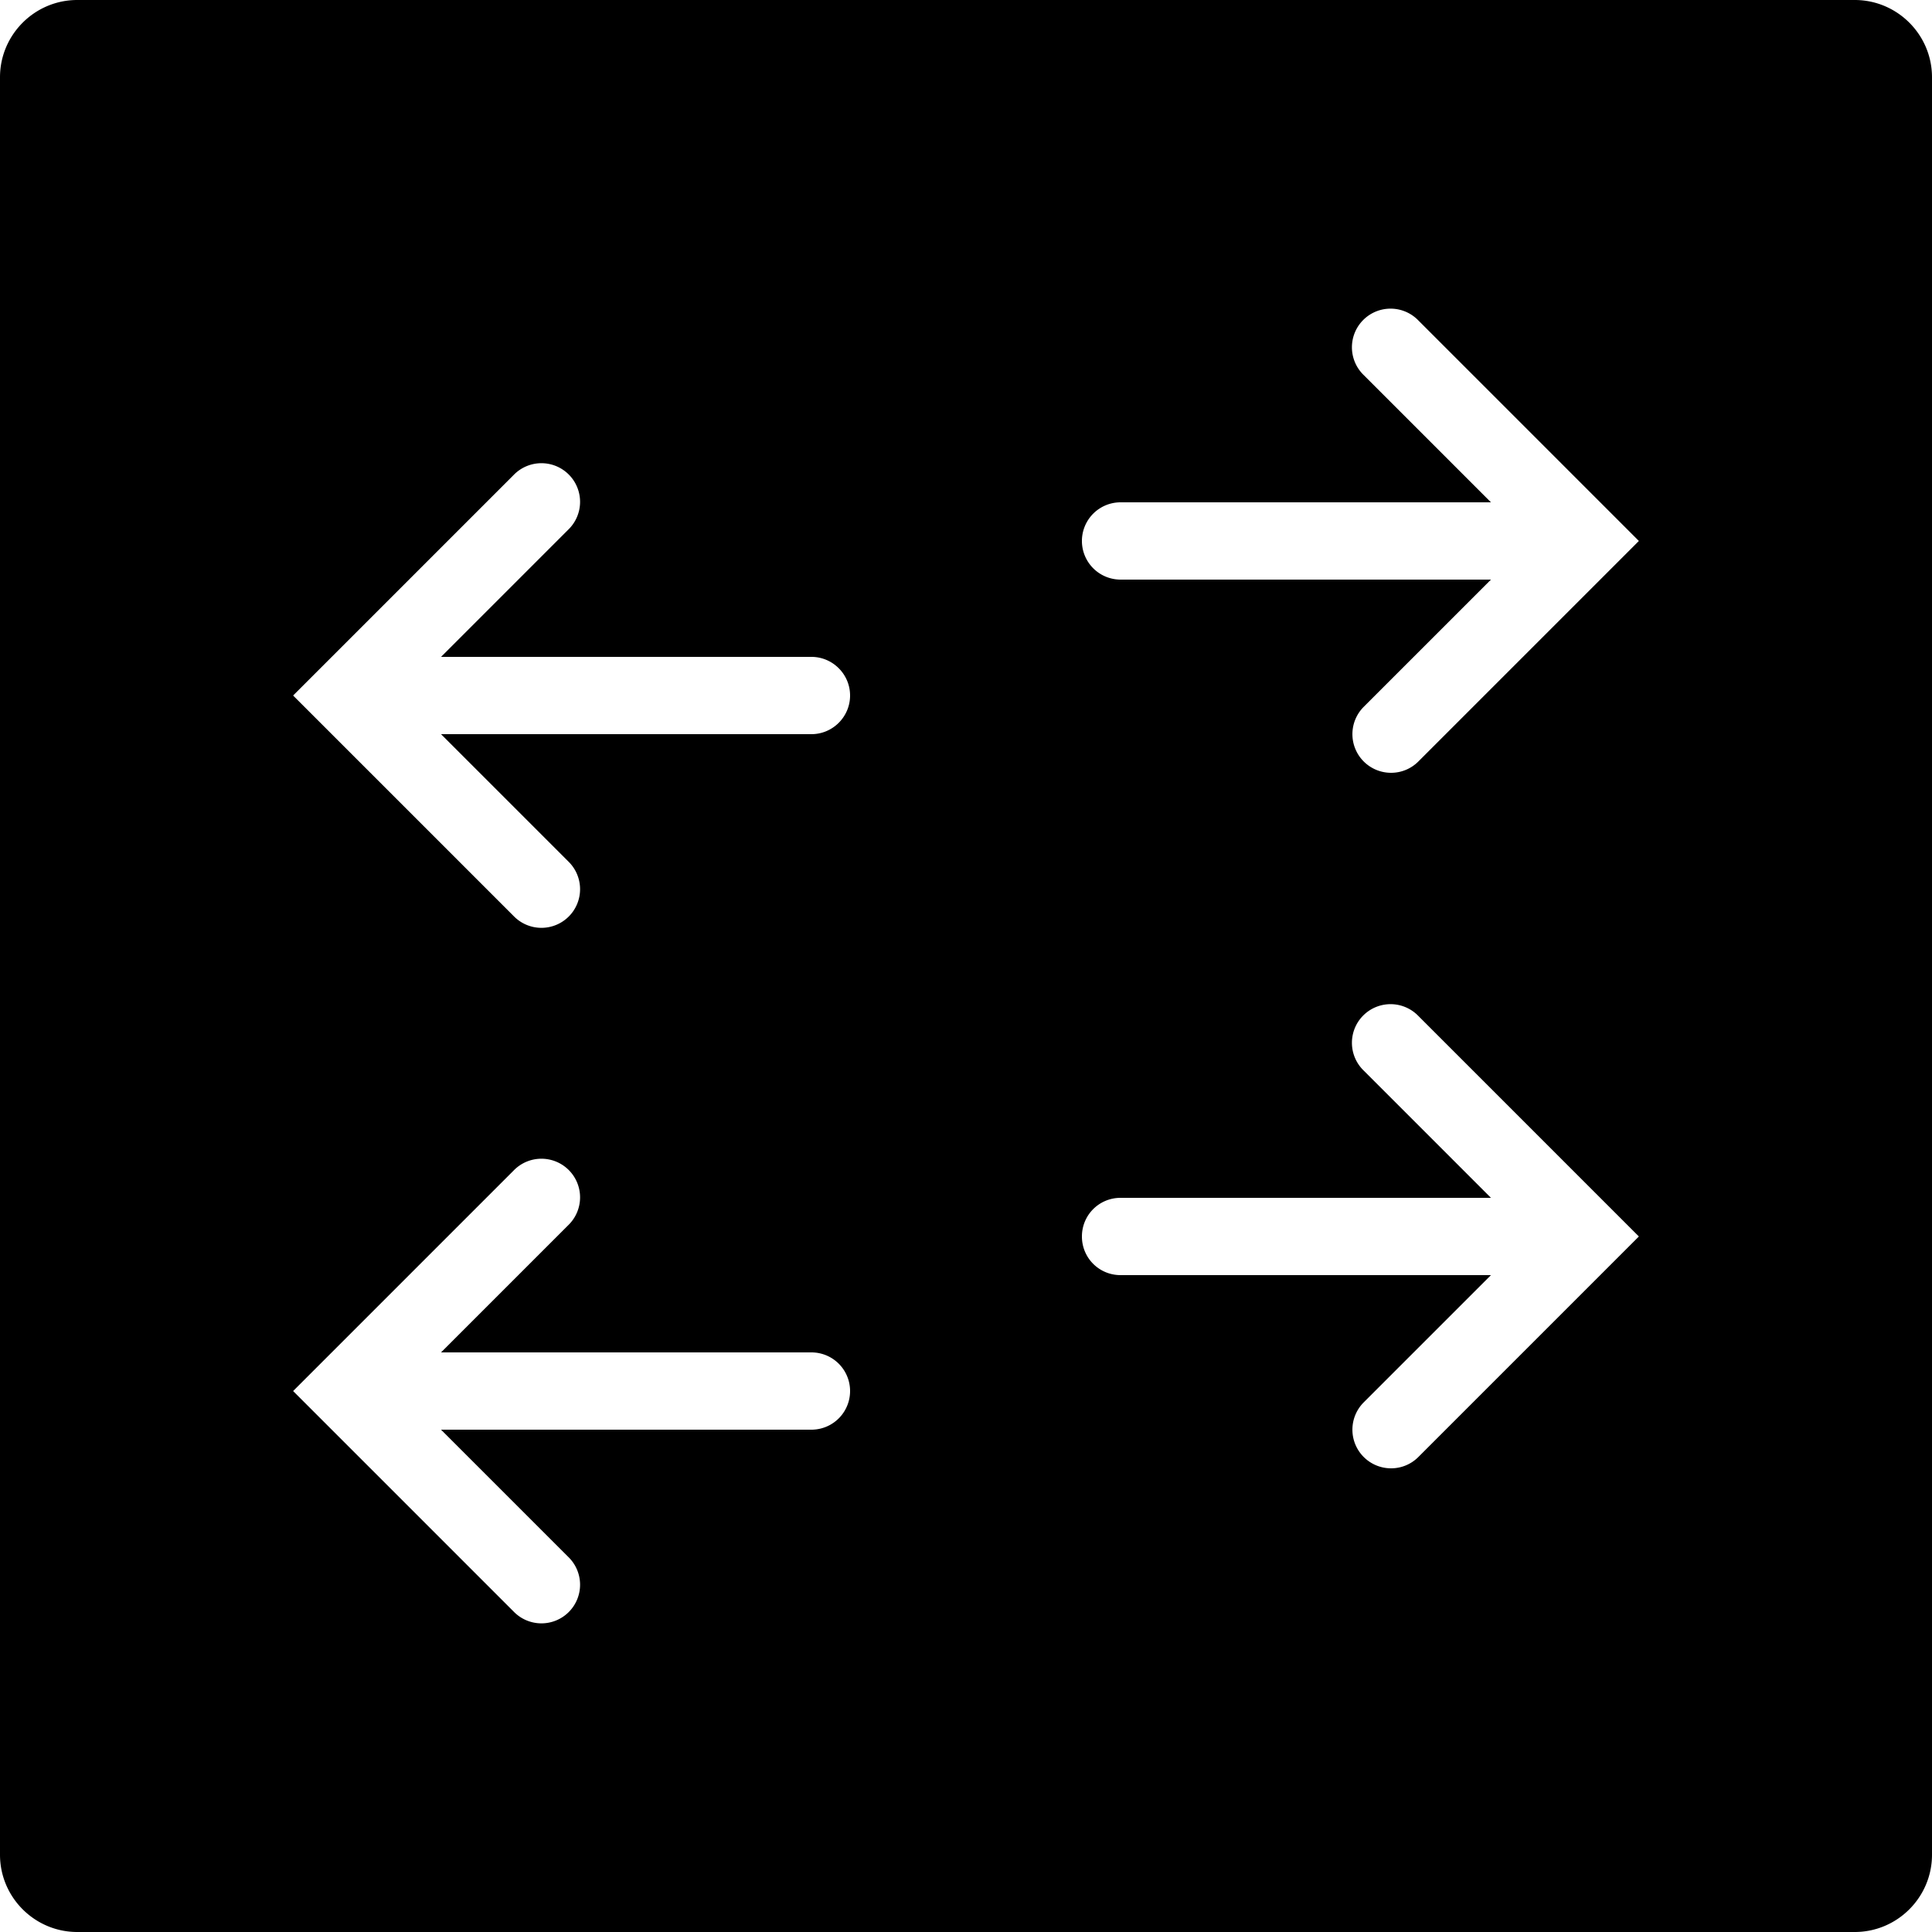 <svg xmlns="http://www.w3.org/2000/svg" viewBox="0 0 50 50"><path d="M48 0H2C.898 0 0 .898 0 2v46c0 1.102.898 2 2 2h46c1.102 0 2-.898 2-2V2c0-1.102-.898-2-2-2zM21 37h-9.586l3.293 3.293a1 1 0 1 1-1.414 1.414L7.586 36l5.707-5.707a1 1 0 1 1 1.414 1.414L11.414 35H21a1 1 0 1 1 0 2zm0-18h-9.586l3.293 3.293a1 1 0 1 1-1.414 1.414L7.586 18l5.707-5.707a1 1 0 1 1 1.414 1.414L11.414 17H21c.55 0 1 .45 1 1s-.45 1-1 1zm20.707 13.707l-5 5A.993.993 0 0 1 36 38a1 1 0 0 1-.707-1.707L38.586 33H29c-.555 0-1-.445-1-1 0-.555.445-1 1-1h9.586l-3.293-3.293a1 1 0 1 1 1.414-1.414L42.414 32zm0-18l-5 5A.993.993 0 0 1 36 20a1 1 0 0 1-.707-1.707L38.586 15H29a1 1 0 1 1 0-2h9.586l-3.293-3.293a1 1 0 1 1 1.414-1.414L42.414 14z"/></svg>
